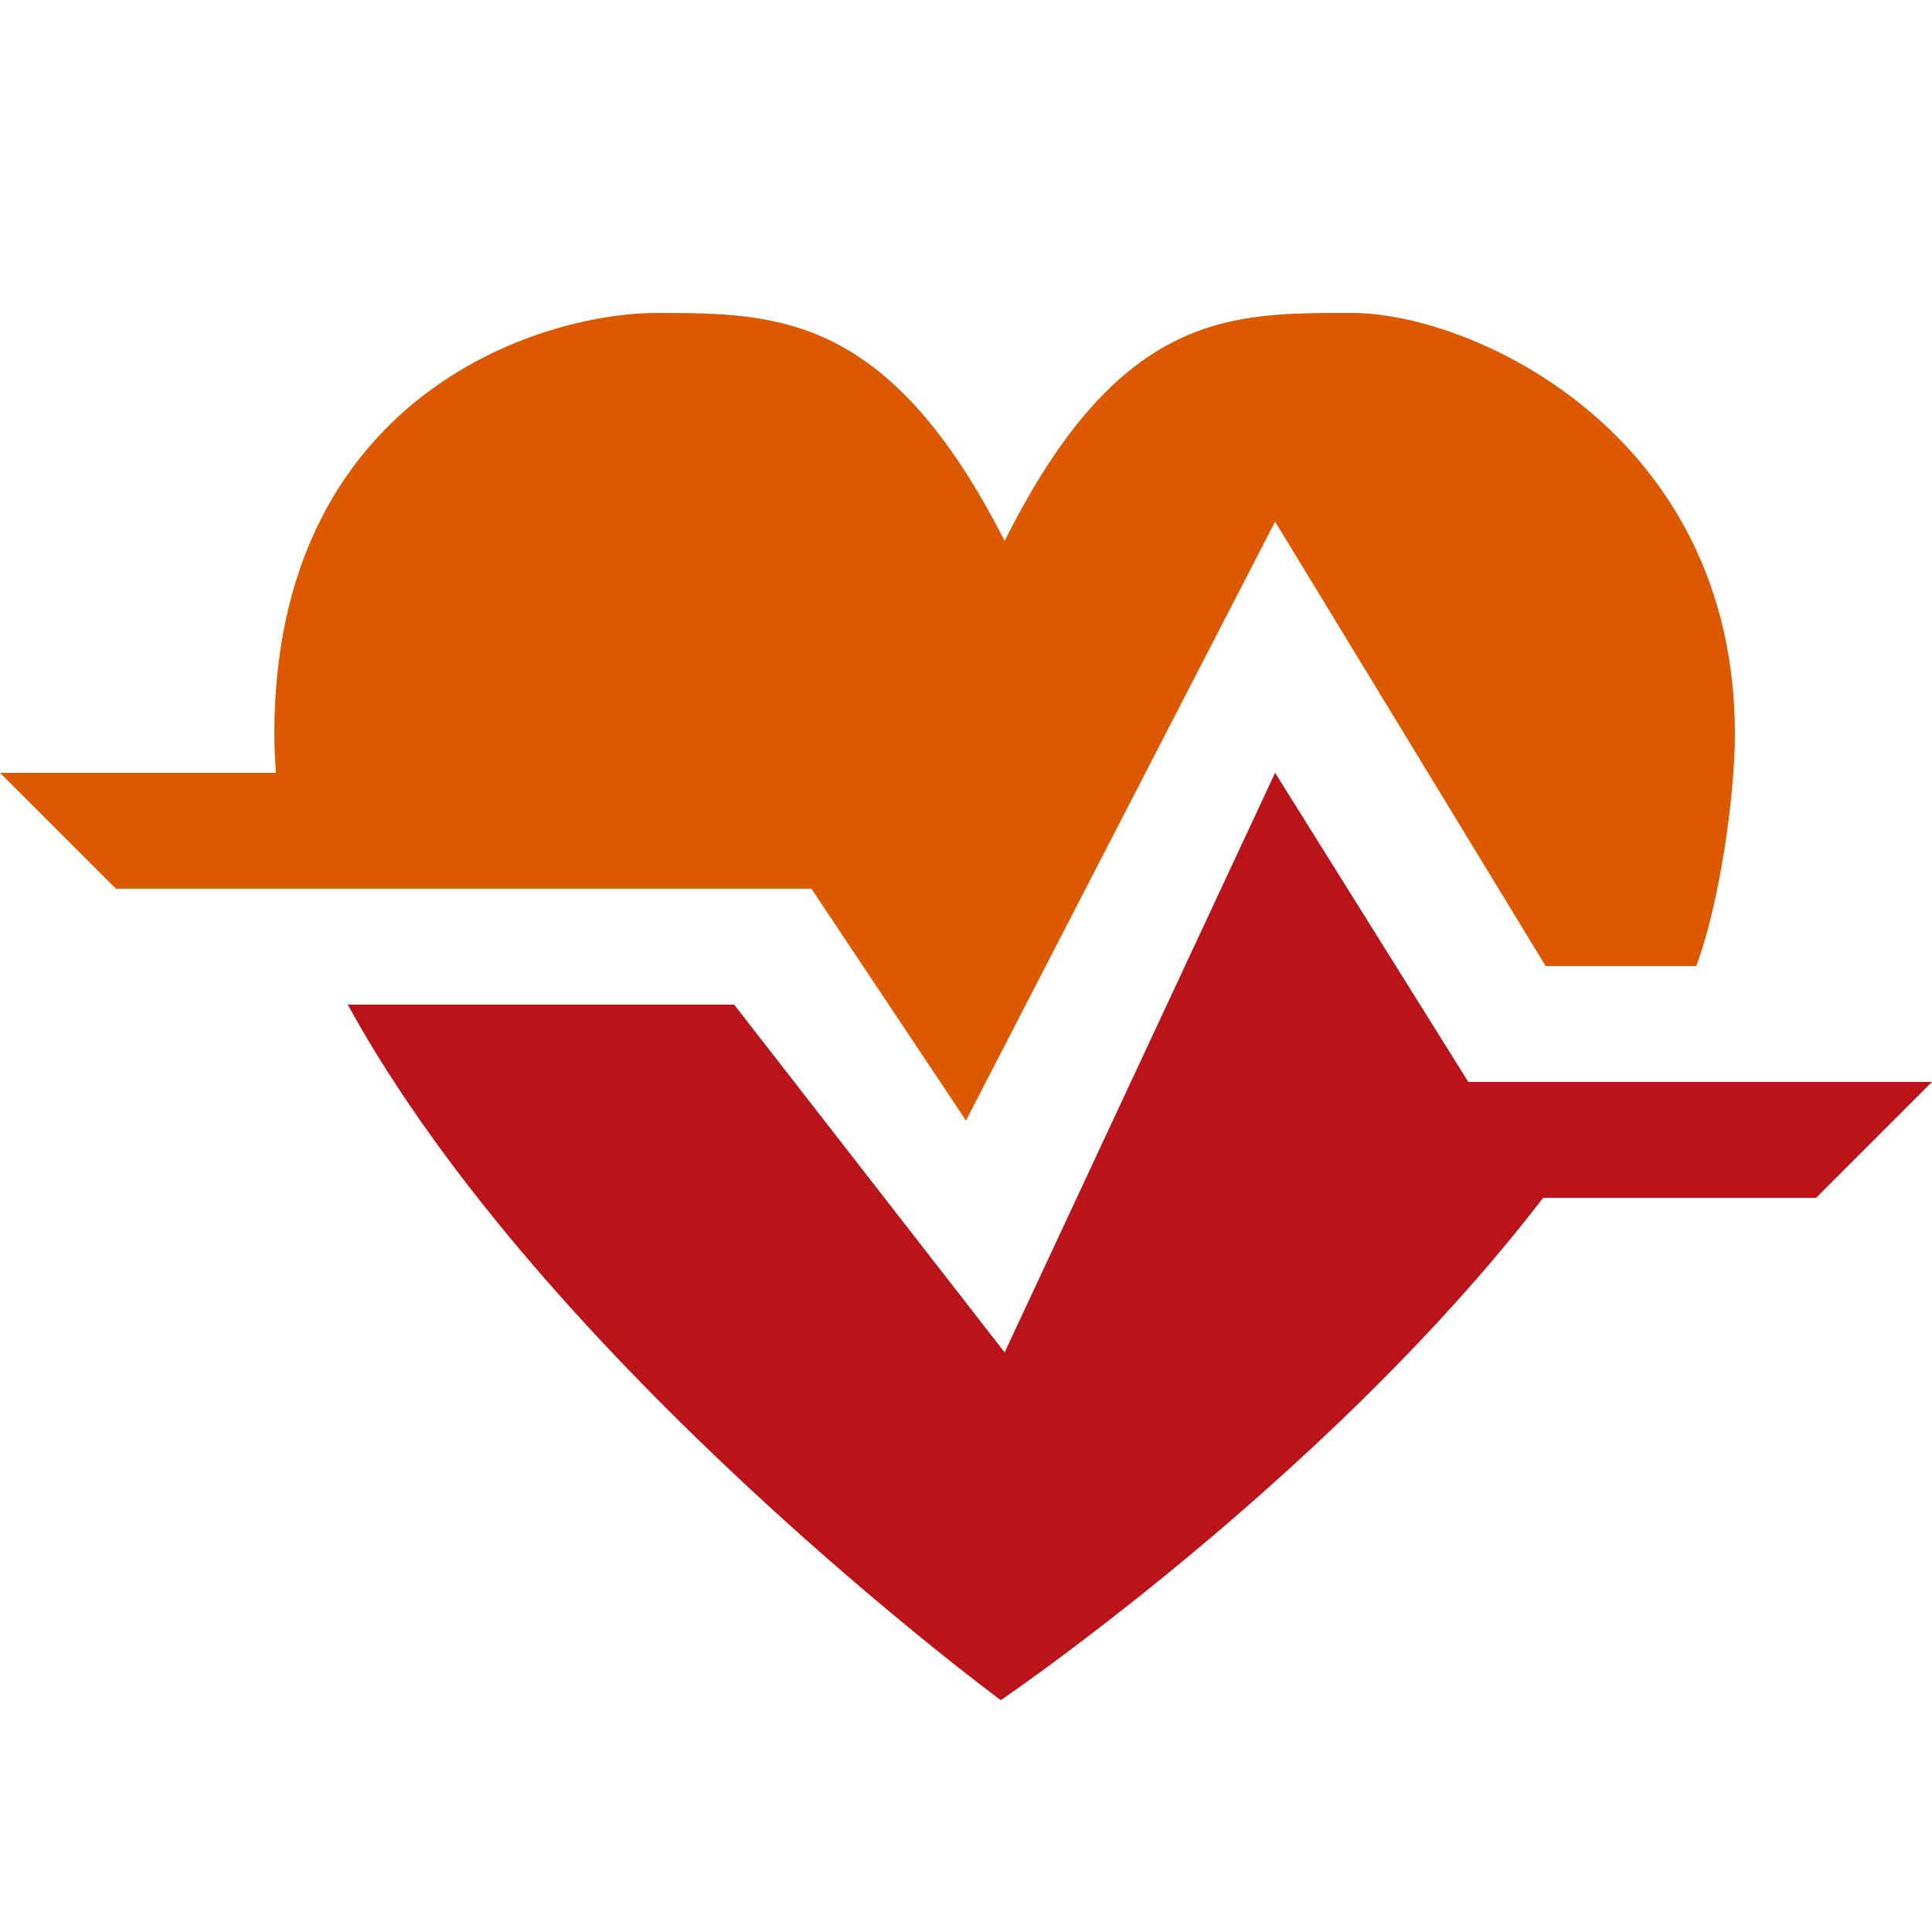 <?xml version="1.0" encoding="utf-8"?>
<!-- Generator: Adobe Illustrator 21.0.0, SVG Export Plug-In . SVG Version: 6.00 Build 0)  -->
<svg version="1.1" id="Layer_1" xmlns="http://www.w3.org/2000/svg" xmlns:xlink="http://www.w3.org/1999/xlink" x="0px" y="0px"
	 width="50px" height="50px" viewBox="0 0 50 50" enable-background="new 0 0 50 50" xml:space="preserve">
<path fill="#DD5900" d="M21,23l4,6l8-15.5L40,25h3.9c0.6-1.6,1-4.4,1-6c0-7.8-6.8-10.9-9.9-10.9S29,8,26,14c-3-5.9-5.9-5.9-9-5.9
	S7.1,10.3,7.1,19c0,1.1,0.2,2.9,0.5,4H21z"/>
<path fill="#BA141A" d="M38,28l-5-8l-7,15l-7-9H9c5.1,9.3,16.9,18,16.9,18S36.8,36.6,42,28H38z"/>
<polygon fill="#BA141A" points="34.7,28 50,28 47,31 34.7,31 "/>
<polygon fill="#DD5900" points="24,20 0,20 3,23 24,23 "/>
</svg>
